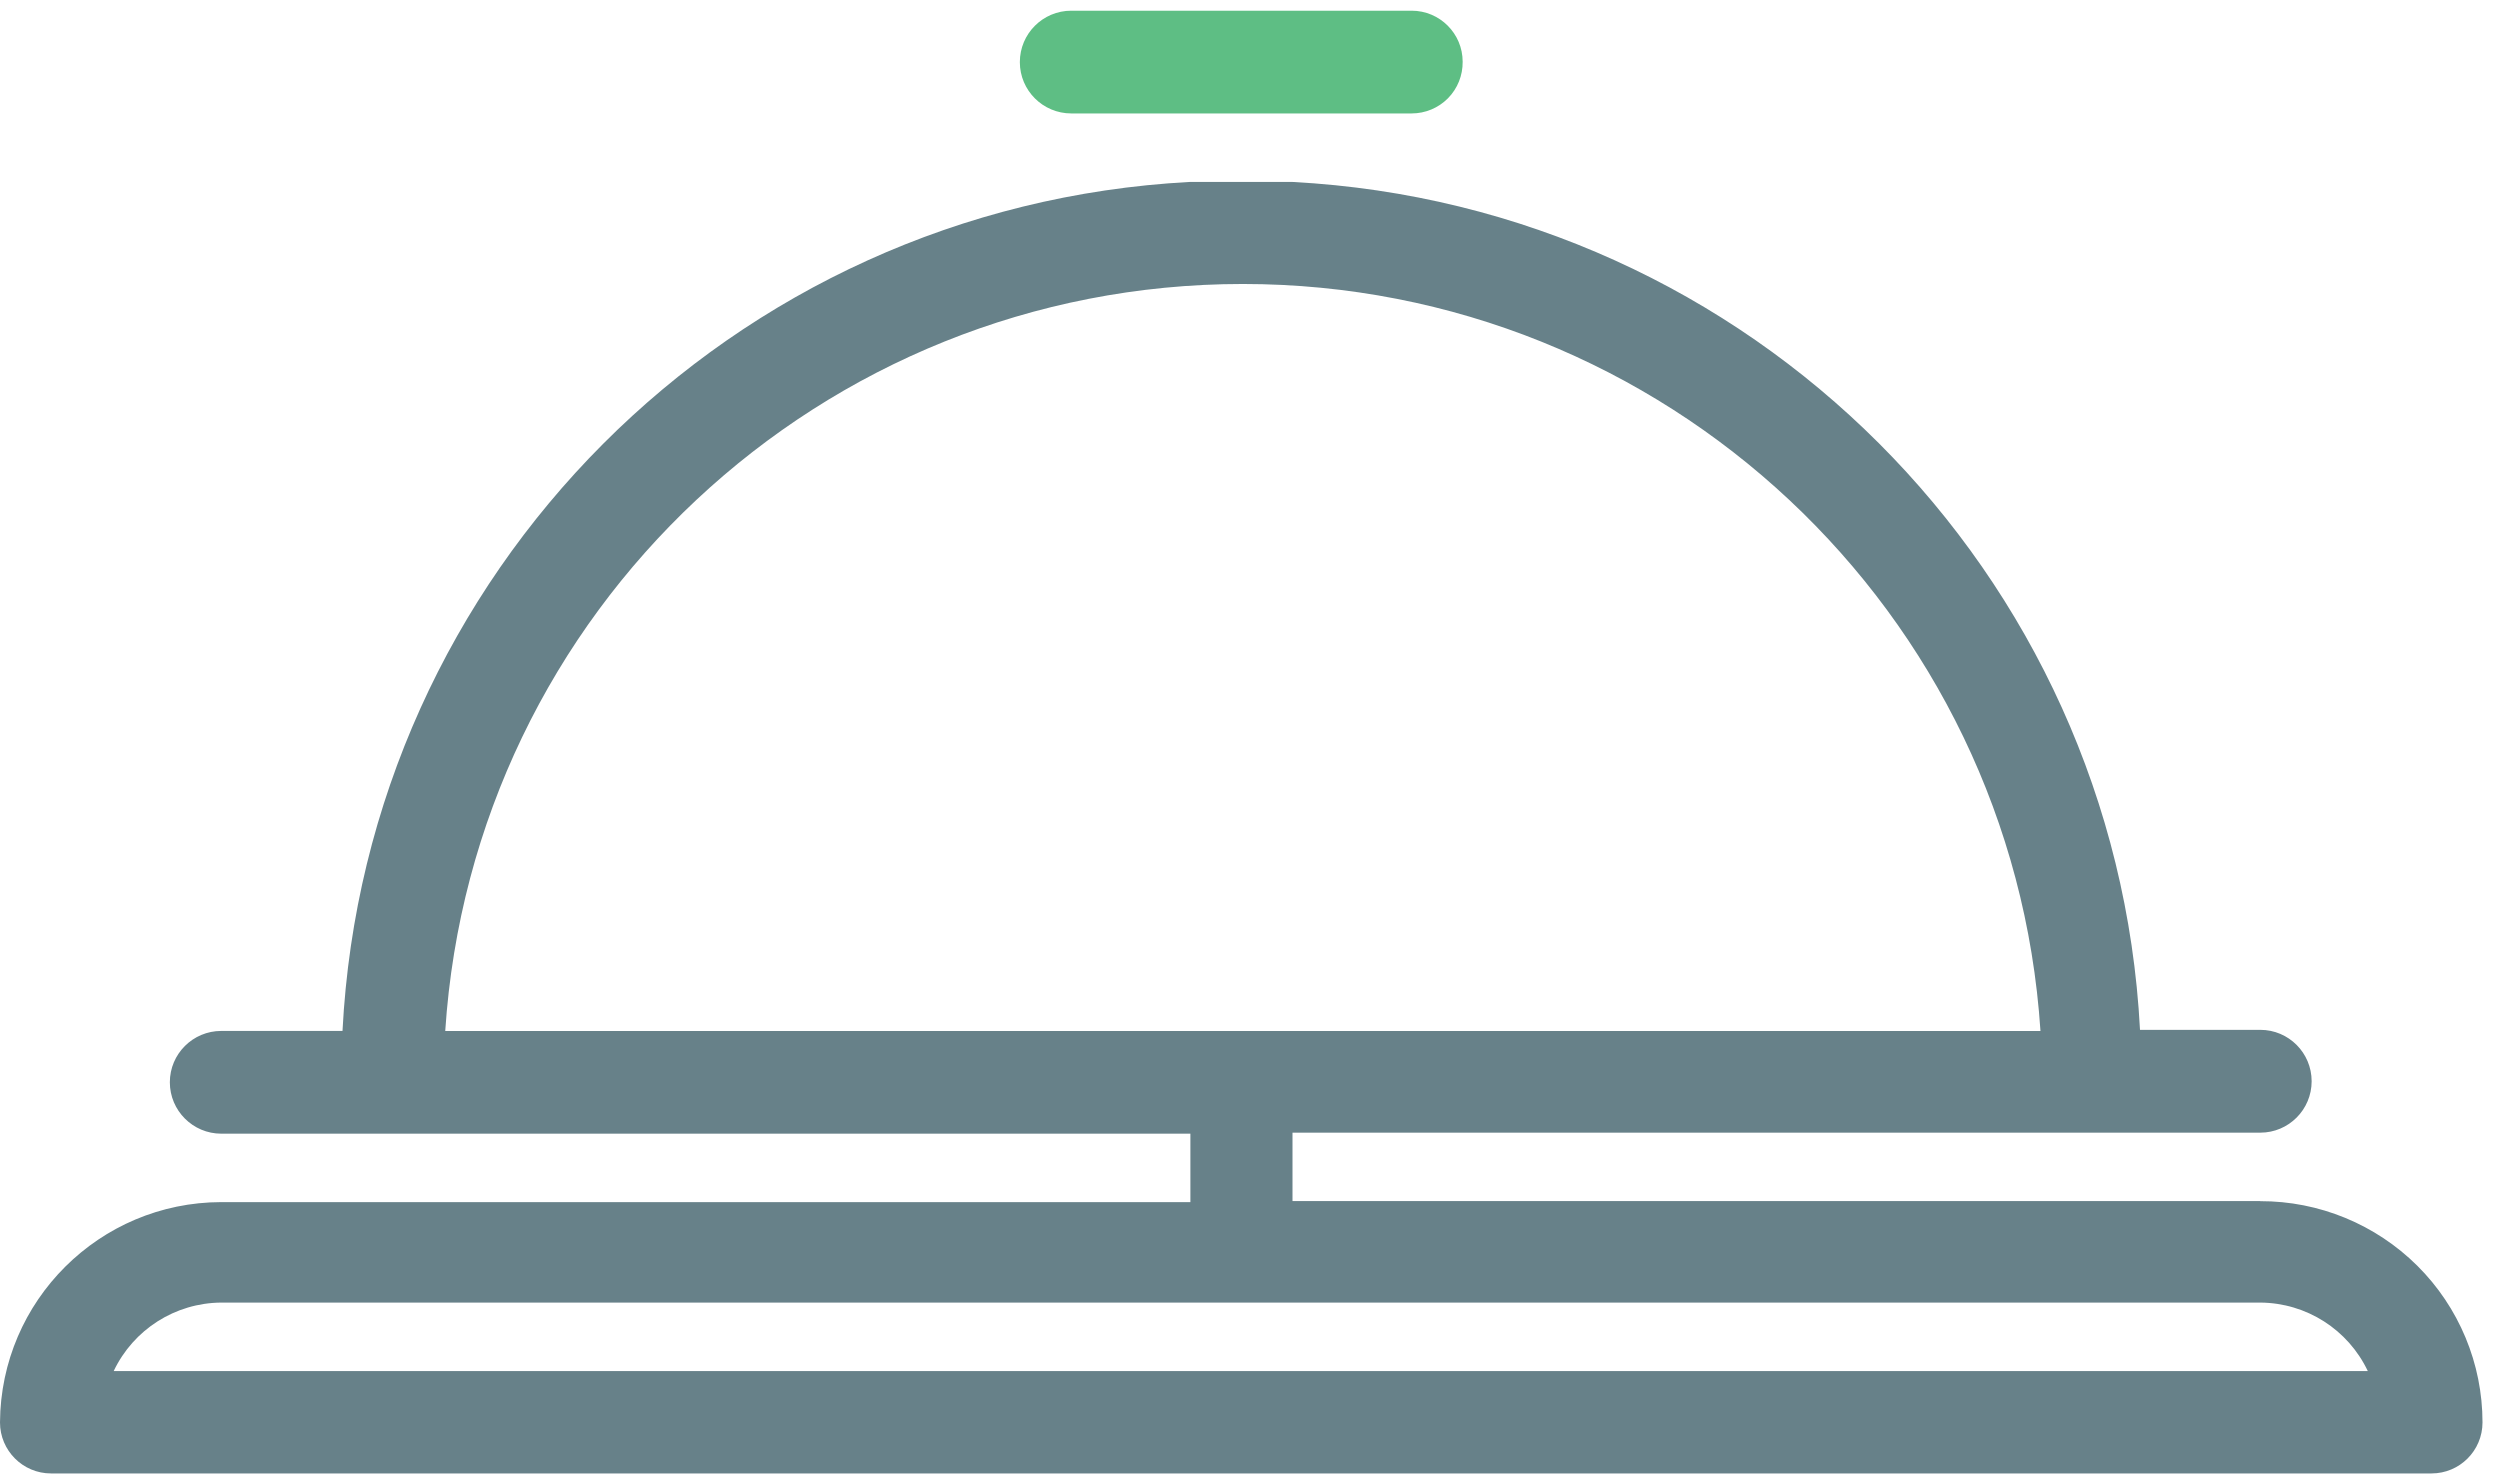 <svg xmlns="http://www.w3.org/2000/svg" width="32" height="19" viewBox="0 0 32 19">
    <g fill="none" fill-rule="evenodd">
        <g fill-rule="nonzero">
            <path fill="#678189" d="M28.932 15.237H16.544v-.876h12.388c.363 0 .657-.295.657-.658 0-.363-.294-.658-.657-.658h-1.54c-.307-5.86-4.988-10.543-10.848-10.853h-1.316C9.365 2.505 4.685 7.195 4.384 13.059H2.832c-.363 0-.658.294-.658.657 0 .363.295.658.658.658h12.405v.876H2.832C1.274 15.253.01 16.511 0 18.07c0 .36.292.653.653.653h30.47c.361 0 .653-.292.653-.653 0-.753-.301-1.475-.835-2.006-.534-.53-1.257-.828-2.01-.826zM5.699 13.06c.352-5.38 4.818-9.562 10.209-9.562 5.39 0 9.857 4.182 10.21 9.562H5.697zm-4.244 4.353c.253-.533.788-.873 1.377-.877h26.1c.589.004 1.123.344 1.376.877H1.455z" transform="translate(0 -6) translate(0 6.137)"/>
            <path fill="#5EBE84" d="M18.722.653c0-.36-.292-.653-.653-.653h-4.357c-.363 0-.658.294-.658.658 0 .363.295.657.658.657h4.357c.175 0 .342-.07.465-.194.123-.125.19-.293.188-.468z" transform="translate(0 -6) translate(0 6.137)"/>
        </g>
    </g>
</svg>
